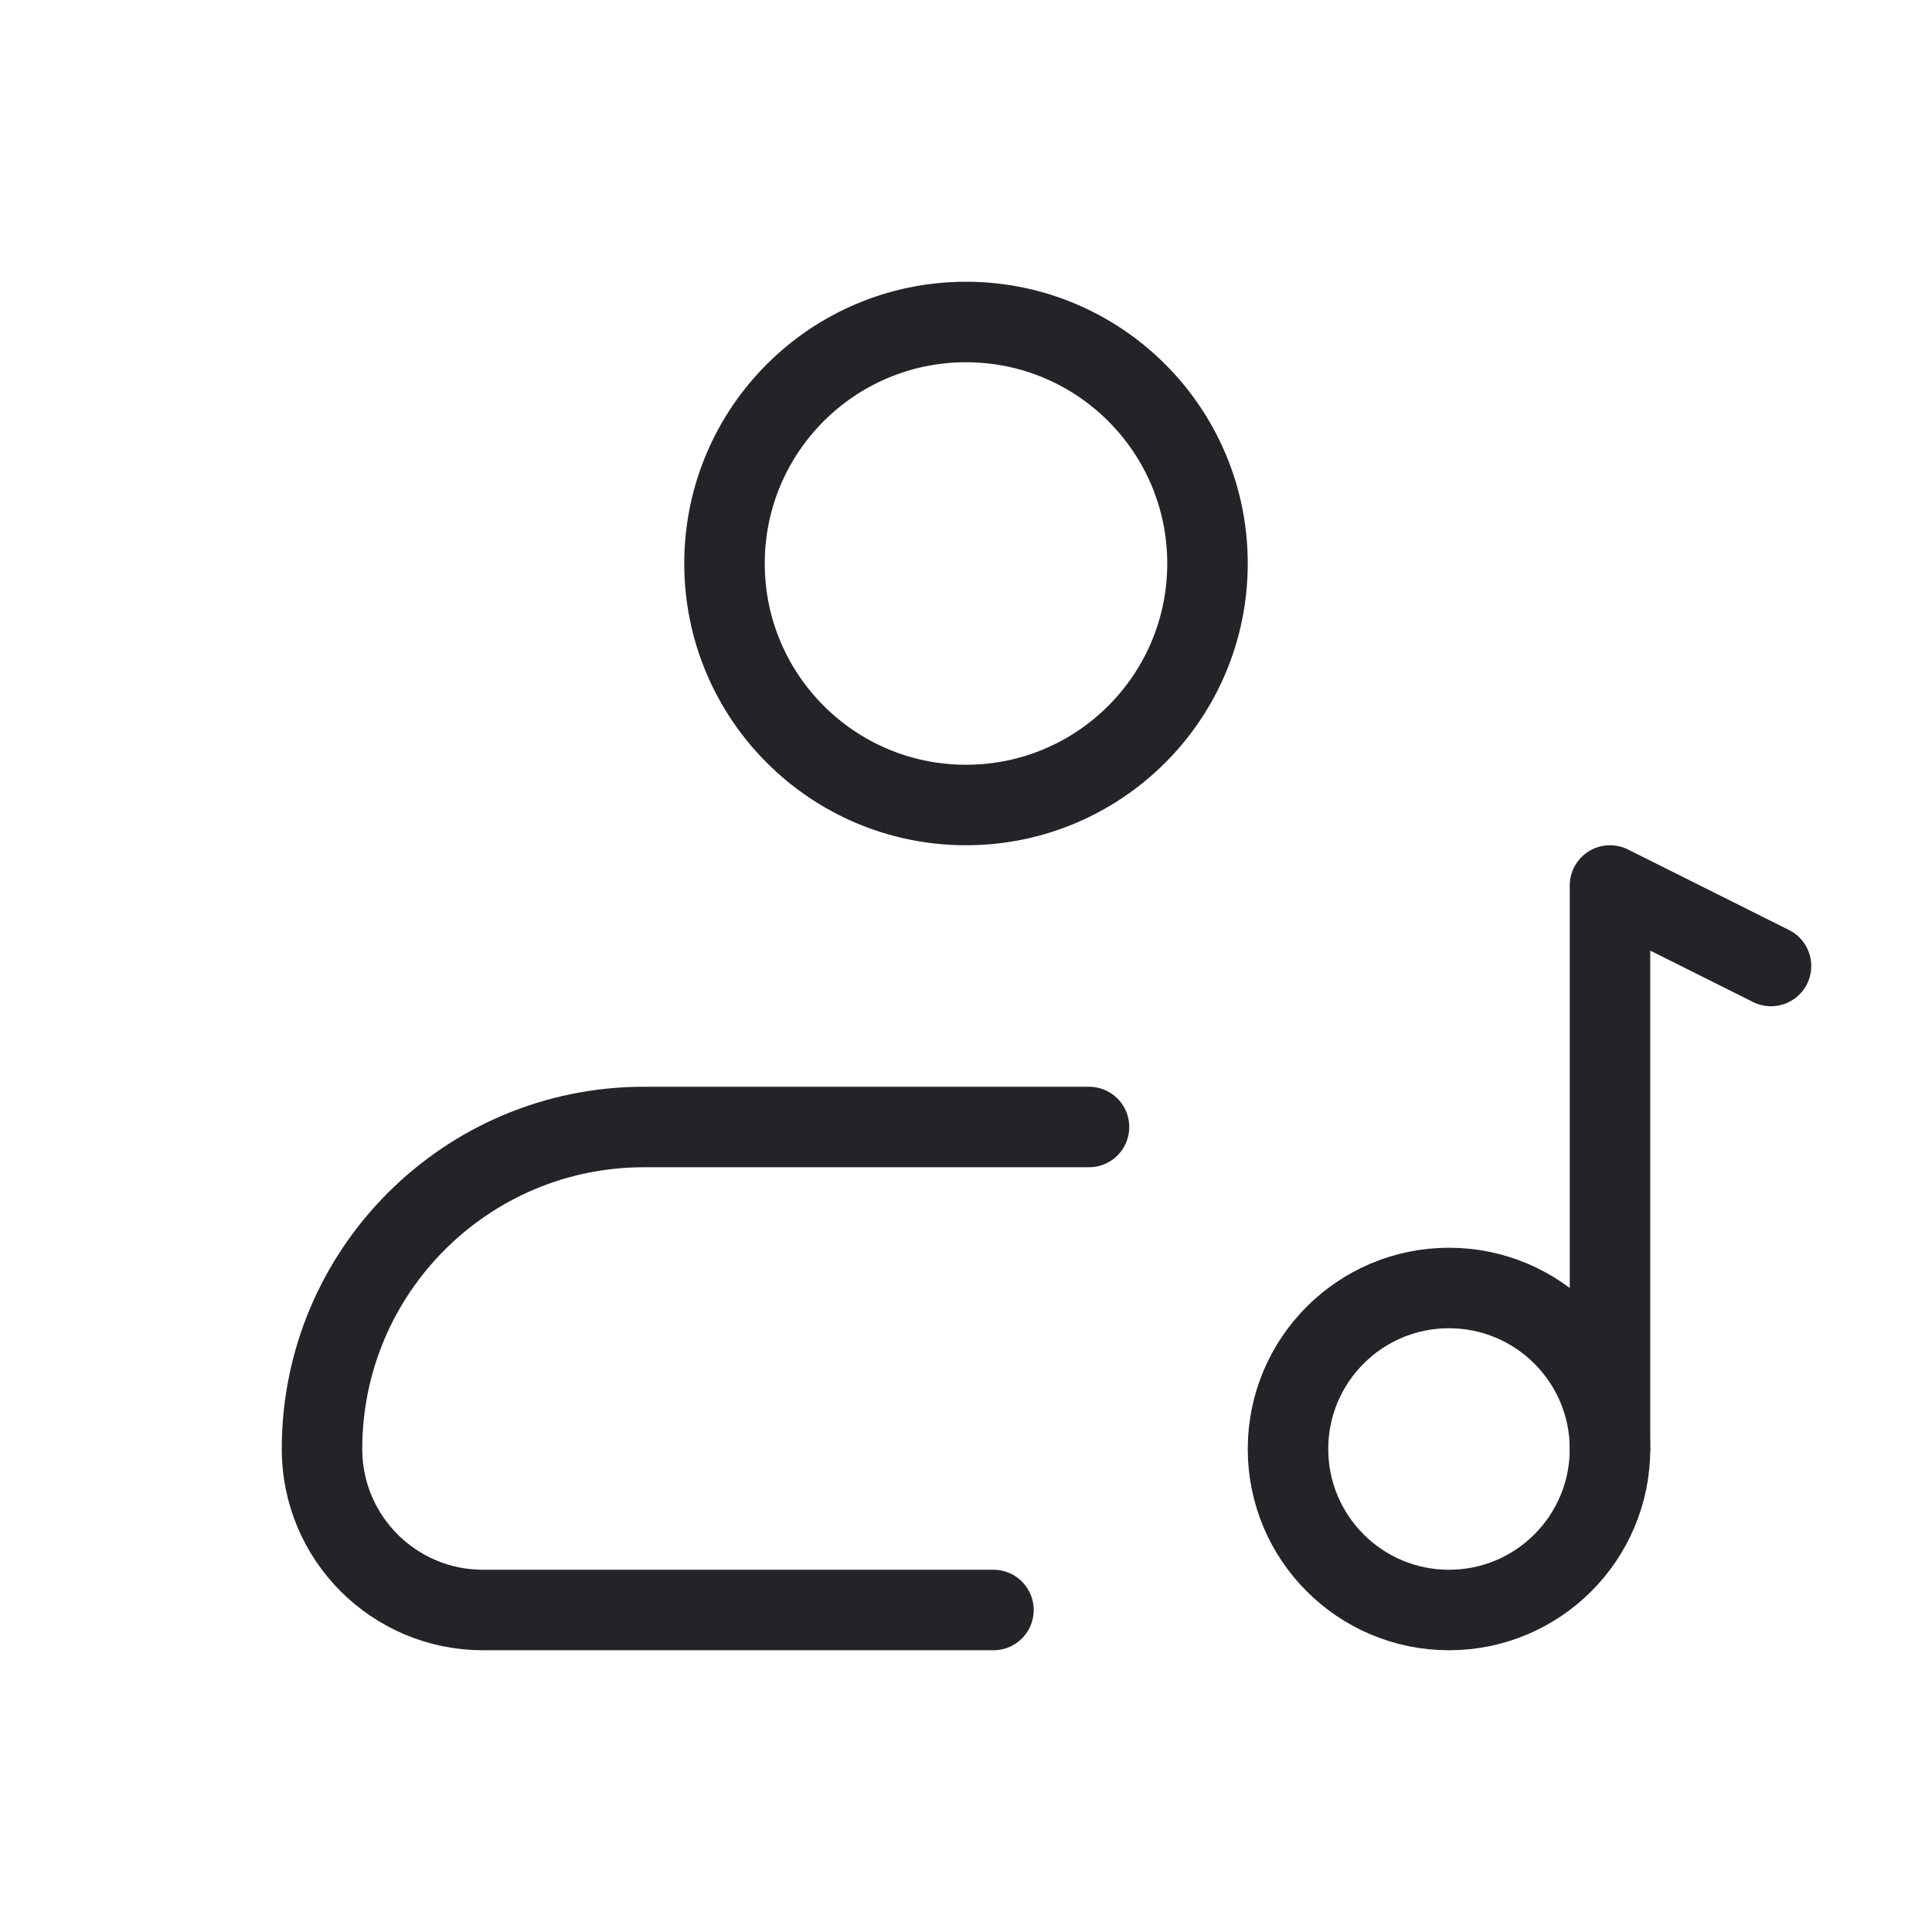 <svg width="24" height="24" viewBox="0 0 24 24" fill="none" xmlns="http://www.w3.org/2000/svg">
<circle cx="12" cy="7" r="3" stroke="#242328"/>
<circle cx="18" cy="18" r="2" stroke="#242328" stroke-linecap="round" stroke-linejoin="round"/>
<path d="M12.341 20H6C4.895 20 4 19.105 4 18C4 15.791 5.791 14 8 14H13.528" stroke="#242328" stroke-linecap="round" stroke-linejoin="round"/>
<path d="M20 18V11L22 12" stroke="#242328" stroke-linecap="round" stroke-linejoin="round"/>
</svg>
